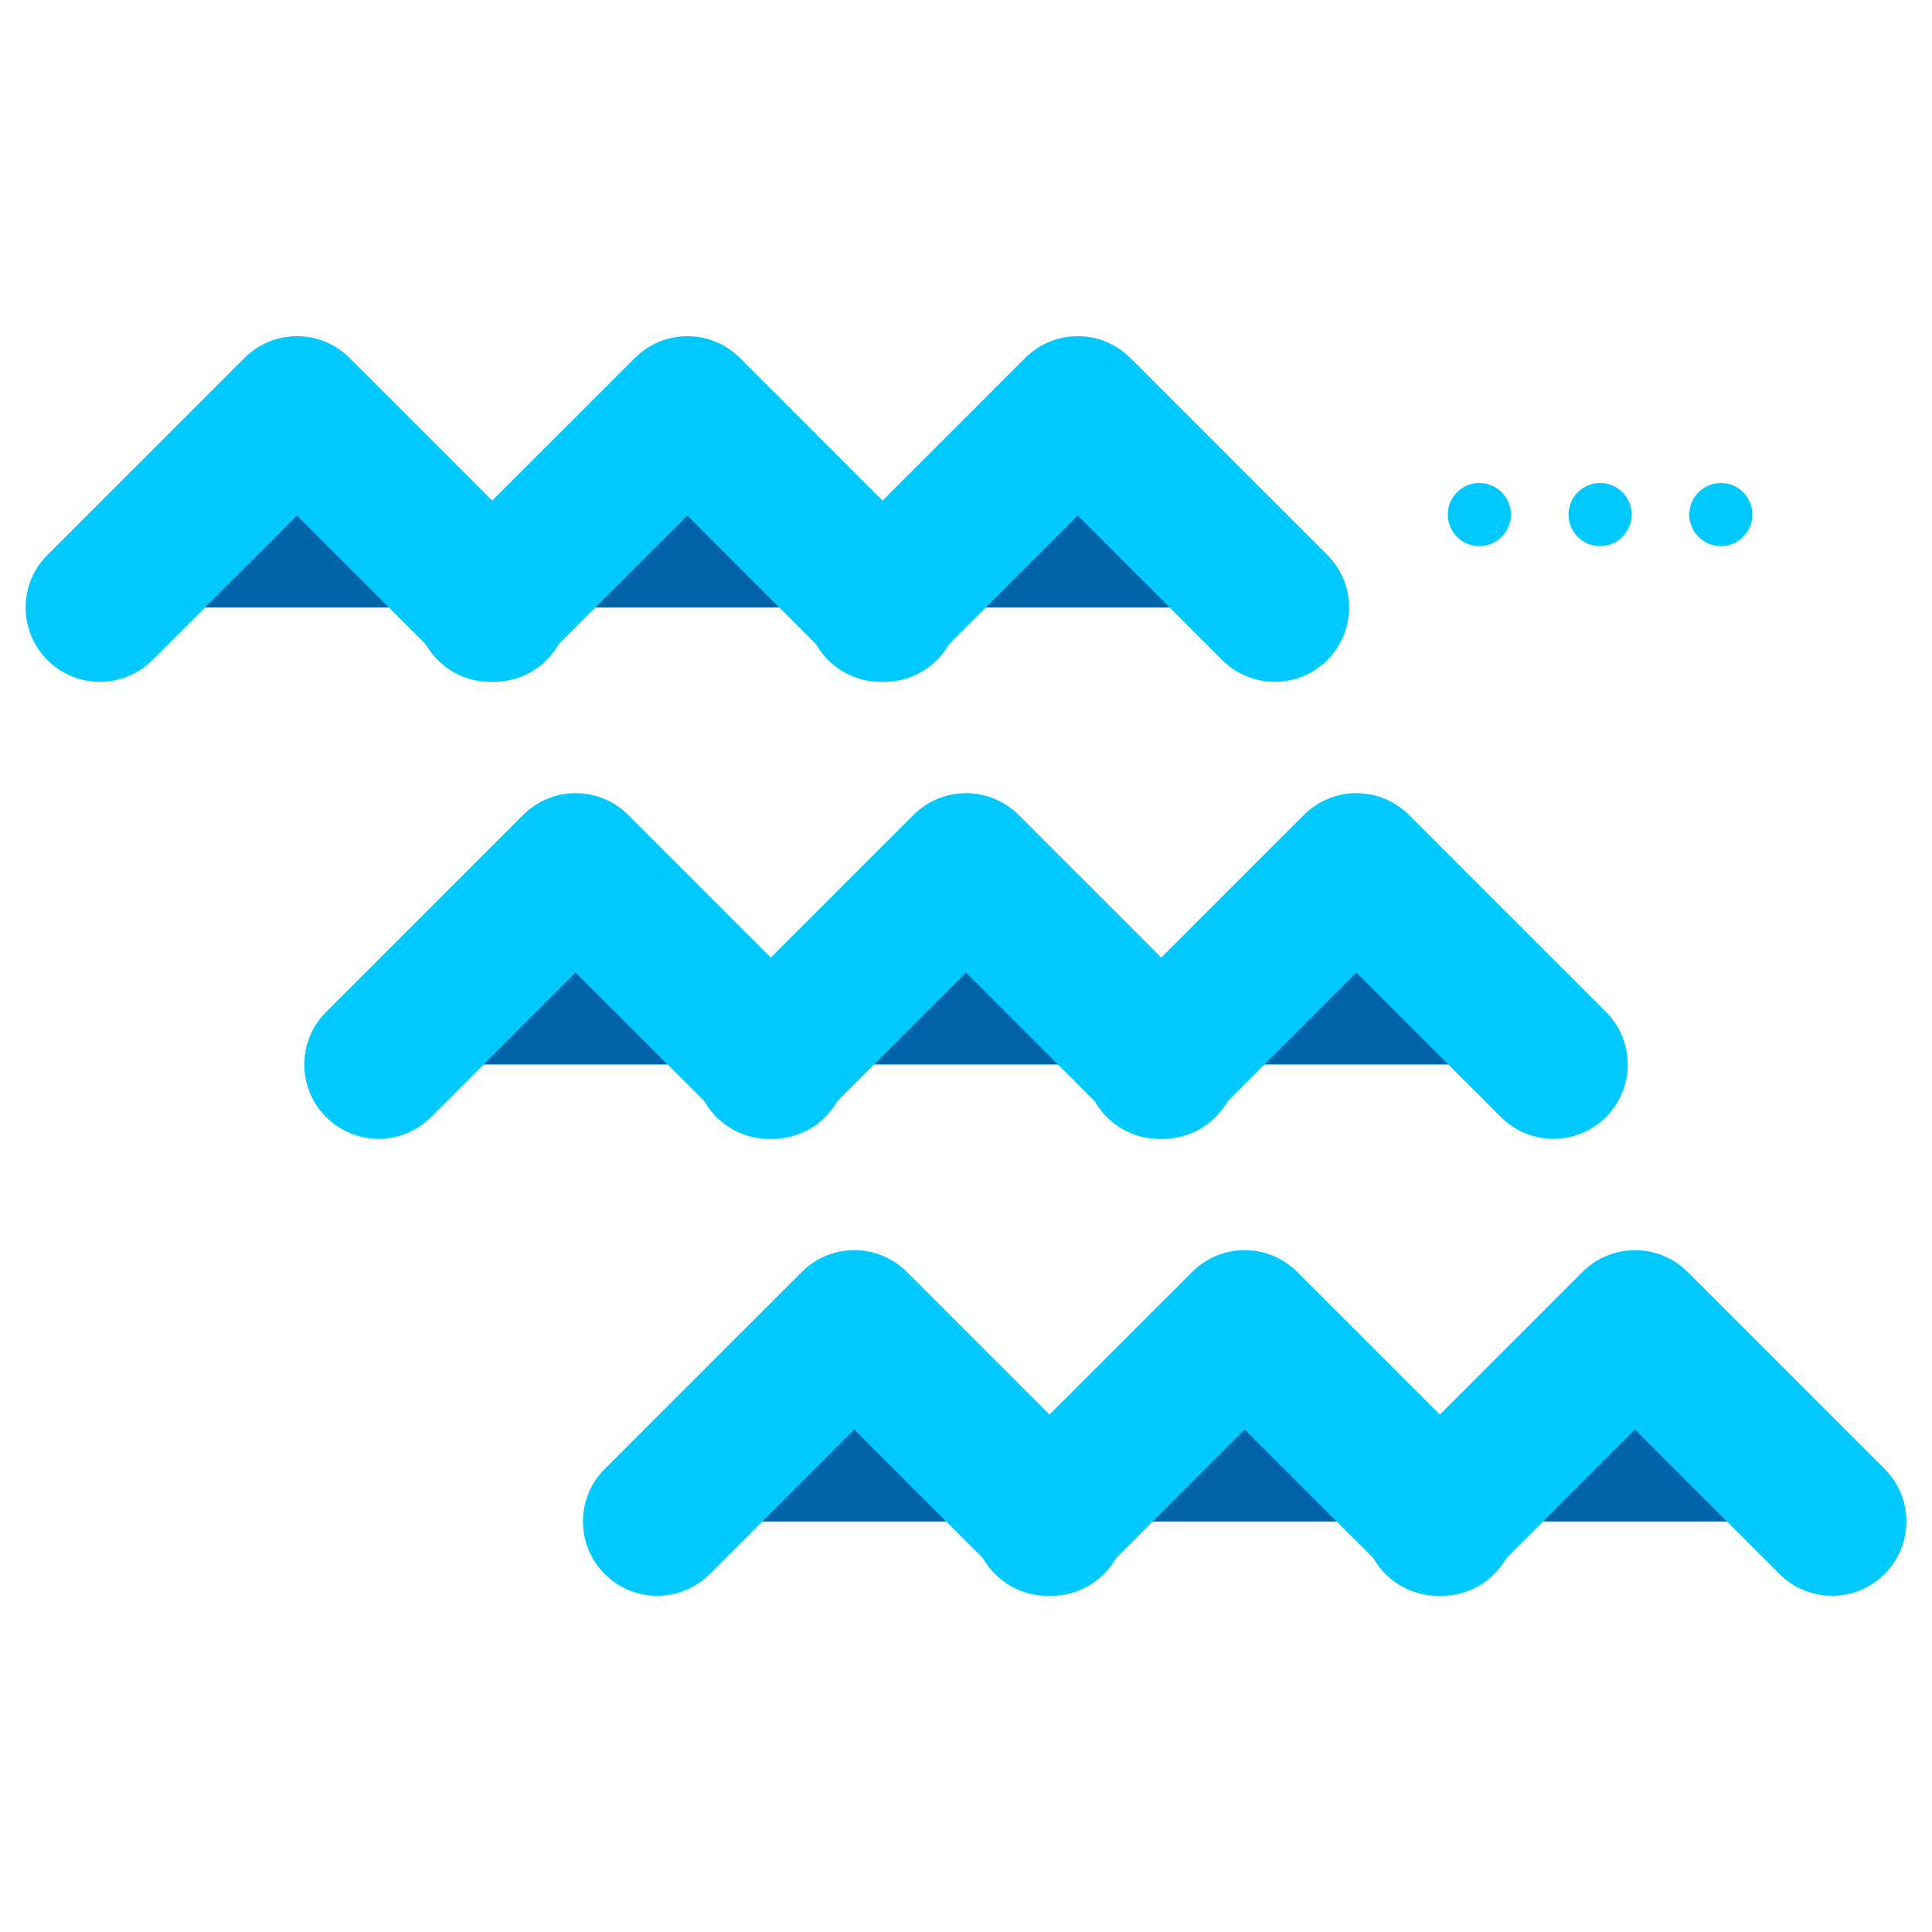 <?xml version="1.0" encoding="utf-8"?>
<!-- Generator: Adobe Illustrator 16.0.0, SVG Export Plug-In . SVG Version: 6.00 Build 0)  -->
<!DOCTYPE svg PUBLIC "-//W3C//DTD SVG 1.1//EN" "http://www.w3.org/Graphics/SVG/1.1/DTD/svg11.dtd">
<svg version="1.1" xmlns="http://www.w3.org/2000/svg" xmlns:xlink="http://www.w3.org/1999/xlink" x="0px" y="0px" width="65px"
	 height="65px" viewBox="0 0 65 65" enable-background="new 0 0 65 65" xml:space="preserve">
<g id="Layer_1">
	<g>
		<g>
			<g>
				<circle fill="#00C9FF" cx="49.771" cy="17.312" r="1.062"/>
			</g>
			<g>
				<circle fill="#00C9FF" cx="53.833" cy="17.312" r="1.062"/>
			</g>
			<g>
				<circle fill="#00C9FF" cx="57.896" cy="17.312" r="1.062"/>
			</g>
		</g>
		<g>
			<g>
				<g>
					<g>
						<polyline fill="#0064A8" points="3.362,20.439 9.992,13.811 16.622,20.439 						"/>
					</g>
					<g>
						<path fill="#00C9FF" d="M16.622,22.939c-0.641,0-1.279-0.244-1.768-0.732l-4.862-4.861L5.13,22.207
							c-0.977,0.977-2.559,0.977-3.535,0s-0.977-2.56,0-3.535l6.631-6.629c0.976-0.977,2.558-0.977,3.533,0l6.631,6.629
							c0.977,0.976,0.977,2.559,0,3.535C17.901,22.695,17.262,22.939,16.622,22.939z"/>
					</g>
				</g>
				<g>
					<g>
						<polyline fill="#0064A8" points="16.496,20.439 23.126,13.811 29.755,20.439 						"/>
					</g>
					<g>
						<path fill="#00C9FF" d="M29.755,22.939c-0.641,0-1.279-0.244-1.768-0.732l-4.861-4.861l-4.863,4.861
							c-0.977,0.977-2.558,0.977-3.535,0c-0.977-0.977-0.977-2.56,0-3.535l6.631-6.629c0.977-0.977,2.559-0.977,3.535,0l6.629,6.629
							c0.977,0.977,0.977,2.559,0,3.535C31.034,22.695,30.395,22.939,29.755,22.939z"/>
					</g>
				</g>
				<g>
					<g>
						<polyline fill="#0064A8" points="29.63,20.439 36.259,13.811 42.888,20.439 						"/>
					</g>
					<g>
						<path fill="#00C9FF" d="M42.888,22.939c-0.639,0-1.279-0.244-1.767-0.732l-4.862-4.861l-4.861,4.861
							c-0.977,0.977-2.559,0.977-3.535,0s-0.977-2.559,0-3.535l6.629-6.629c0.977-0.977,2.559-0.977,3.535,0l6.63,6.629
							c0.977,0.976,0.977,2.559,0,3.535C44.167,22.695,43.528,22.939,42.888,22.939z"/>
					</g>
				</g>
			</g>
			<g>
				<g>
					<g>
						<polyline fill="#0064A8" points="12.737,35.814 19.367,29.186 25.997,35.814 						"/>
					</g>
					<g>
						<path fill="#00C9FF" d="M25.997,38.314c-0.641,0-1.279-0.244-1.768-0.732l-4.862-4.861l-4.862,4.861
							c-0.977,0.977-2.559,0.977-3.535,0s-0.977-2.56,0-3.535l6.631-6.629c0.976-0.977,2.557-0.977,3.534,0l6.63,6.629
							c0.977,0.976,0.977,2.559,0,3.535C27.276,38.07,26.636,38.314,25.997,38.314z"/>
					</g>
				</g>
				<g>
					<g>
						<polyline fill="#0064A8" points="25.87,35.814 32.501,29.186 39.13,35.814 						"/>
					</g>
					<g>
						<path fill="#00C9FF" d="M39.13,38.314c-0.641,0-1.279-0.244-1.768-0.732l-4.861-4.861l-4.862,4.861
							c-0.978,0.977-2.559,0.977-3.535,0c-0.978-0.977-0.978-2.56,0-3.535l6.63-6.629c0.977-0.977,2.559-0.977,3.535,0l6.629,6.629
							c0.977,0.977,0.977,2.559,0,3.535C40.409,38.07,39.769,38.314,39.13,38.314z"/>
					</g>
				</g>
				<g>
					<g>
						<polyline fill="#0064A8" points="39.005,35.814 45.634,29.186 52.263,35.814 						"/>
					</g>
					<g>
						<path fill="#00C9FF" d="M52.263,38.314c-0.639,0-1.278-0.244-1.767-0.732l-4.862-4.861l-4.861,4.861
							c-0.977,0.977-2.559,0.977-3.535,0s-0.977-2.559,0-3.535l6.629-6.629c0.977-0.977,2.559-0.977,3.535,0l6.63,6.629
							c0.976,0.976,0.976,2.559,0,3.535C53.542,38.07,52.903,38.314,52.263,38.314z"/>
					</g>
				</g>
			</g>
			<g>
				<g>
					<g>
						<polyline fill="#0064A8" points="22.112,51.189 28.741,44.561 35.372,51.189 						"/>
					</g>
					<g>
						<path fill="#00C9FF" d="M35.372,53.689c-0.64,0-1.279-0.244-1.768-0.732l-4.863-4.861l-4.861,4.861
							c-0.977,0.977-2.559,0.977-3.535,0s-0.977-2.56,0-3.535l6.631-6.629c0.977-0.977,2.558-0.977,3.534,0l6.63,6.629
							c0.977,0.976,0.977,2.559,0,3.535C36.651,53.445,36.011,53.689,35.372,53.689z"/>
					</g>
				</g>
				<g>
					<g>
						<polyline fill="#0064A8" points="35.245,51.189 41.876,44.561 48.505,51.189 						"/>
					</g>
					<g>
						<path fill="#00C9FF" d="M48.505,53.689c-0.64,0-1.279-0.244-1.768-0.732l-4.861-4.861l-4.862,4.861
							c-0.977,0.977-2.56,0.977-3.535,0c-0.977-0.977-0.977-2.56,0-3.535l6.63-6.629c0.977-0.977,2.559-0.977,3.535,0l6.629,6.629
							c0.977,0.977,0.977,2.559,0,3.535C49.784,53.445,49.144,53.689,48.505,53.689z"/>
					</g>
				</g>
				<g>
					<g>
						<polyline fill="#0064A8" points="48.38,51.189 55.009,44.561 61.639,51.189 						"/>
					</g>
					<g>
						<path fill="#00C9FF" d="M61.639,53.689c-0.64,0-1.279-0.244-1.769-0.732l-4.861-4.861l-4.861,4.861
							c-0.977,0.977-2.559,0.977-3.535,0s-0.977-2.559,0-3.535l6.629-6.629c0.977-0.977,2.559-0.977,3.535,0l6.629,6.629
							c0.978,0.976,0.978,2.559,0,3.535C62.918,53.445,62.278,53.689,61.639,53.689z"/>
					</g>
				</g>
			</g>
		</g>
	</g>
</g>
<g id="nyt_x5F_exporter_x5F_info" display="none">
</g>
</svg>
